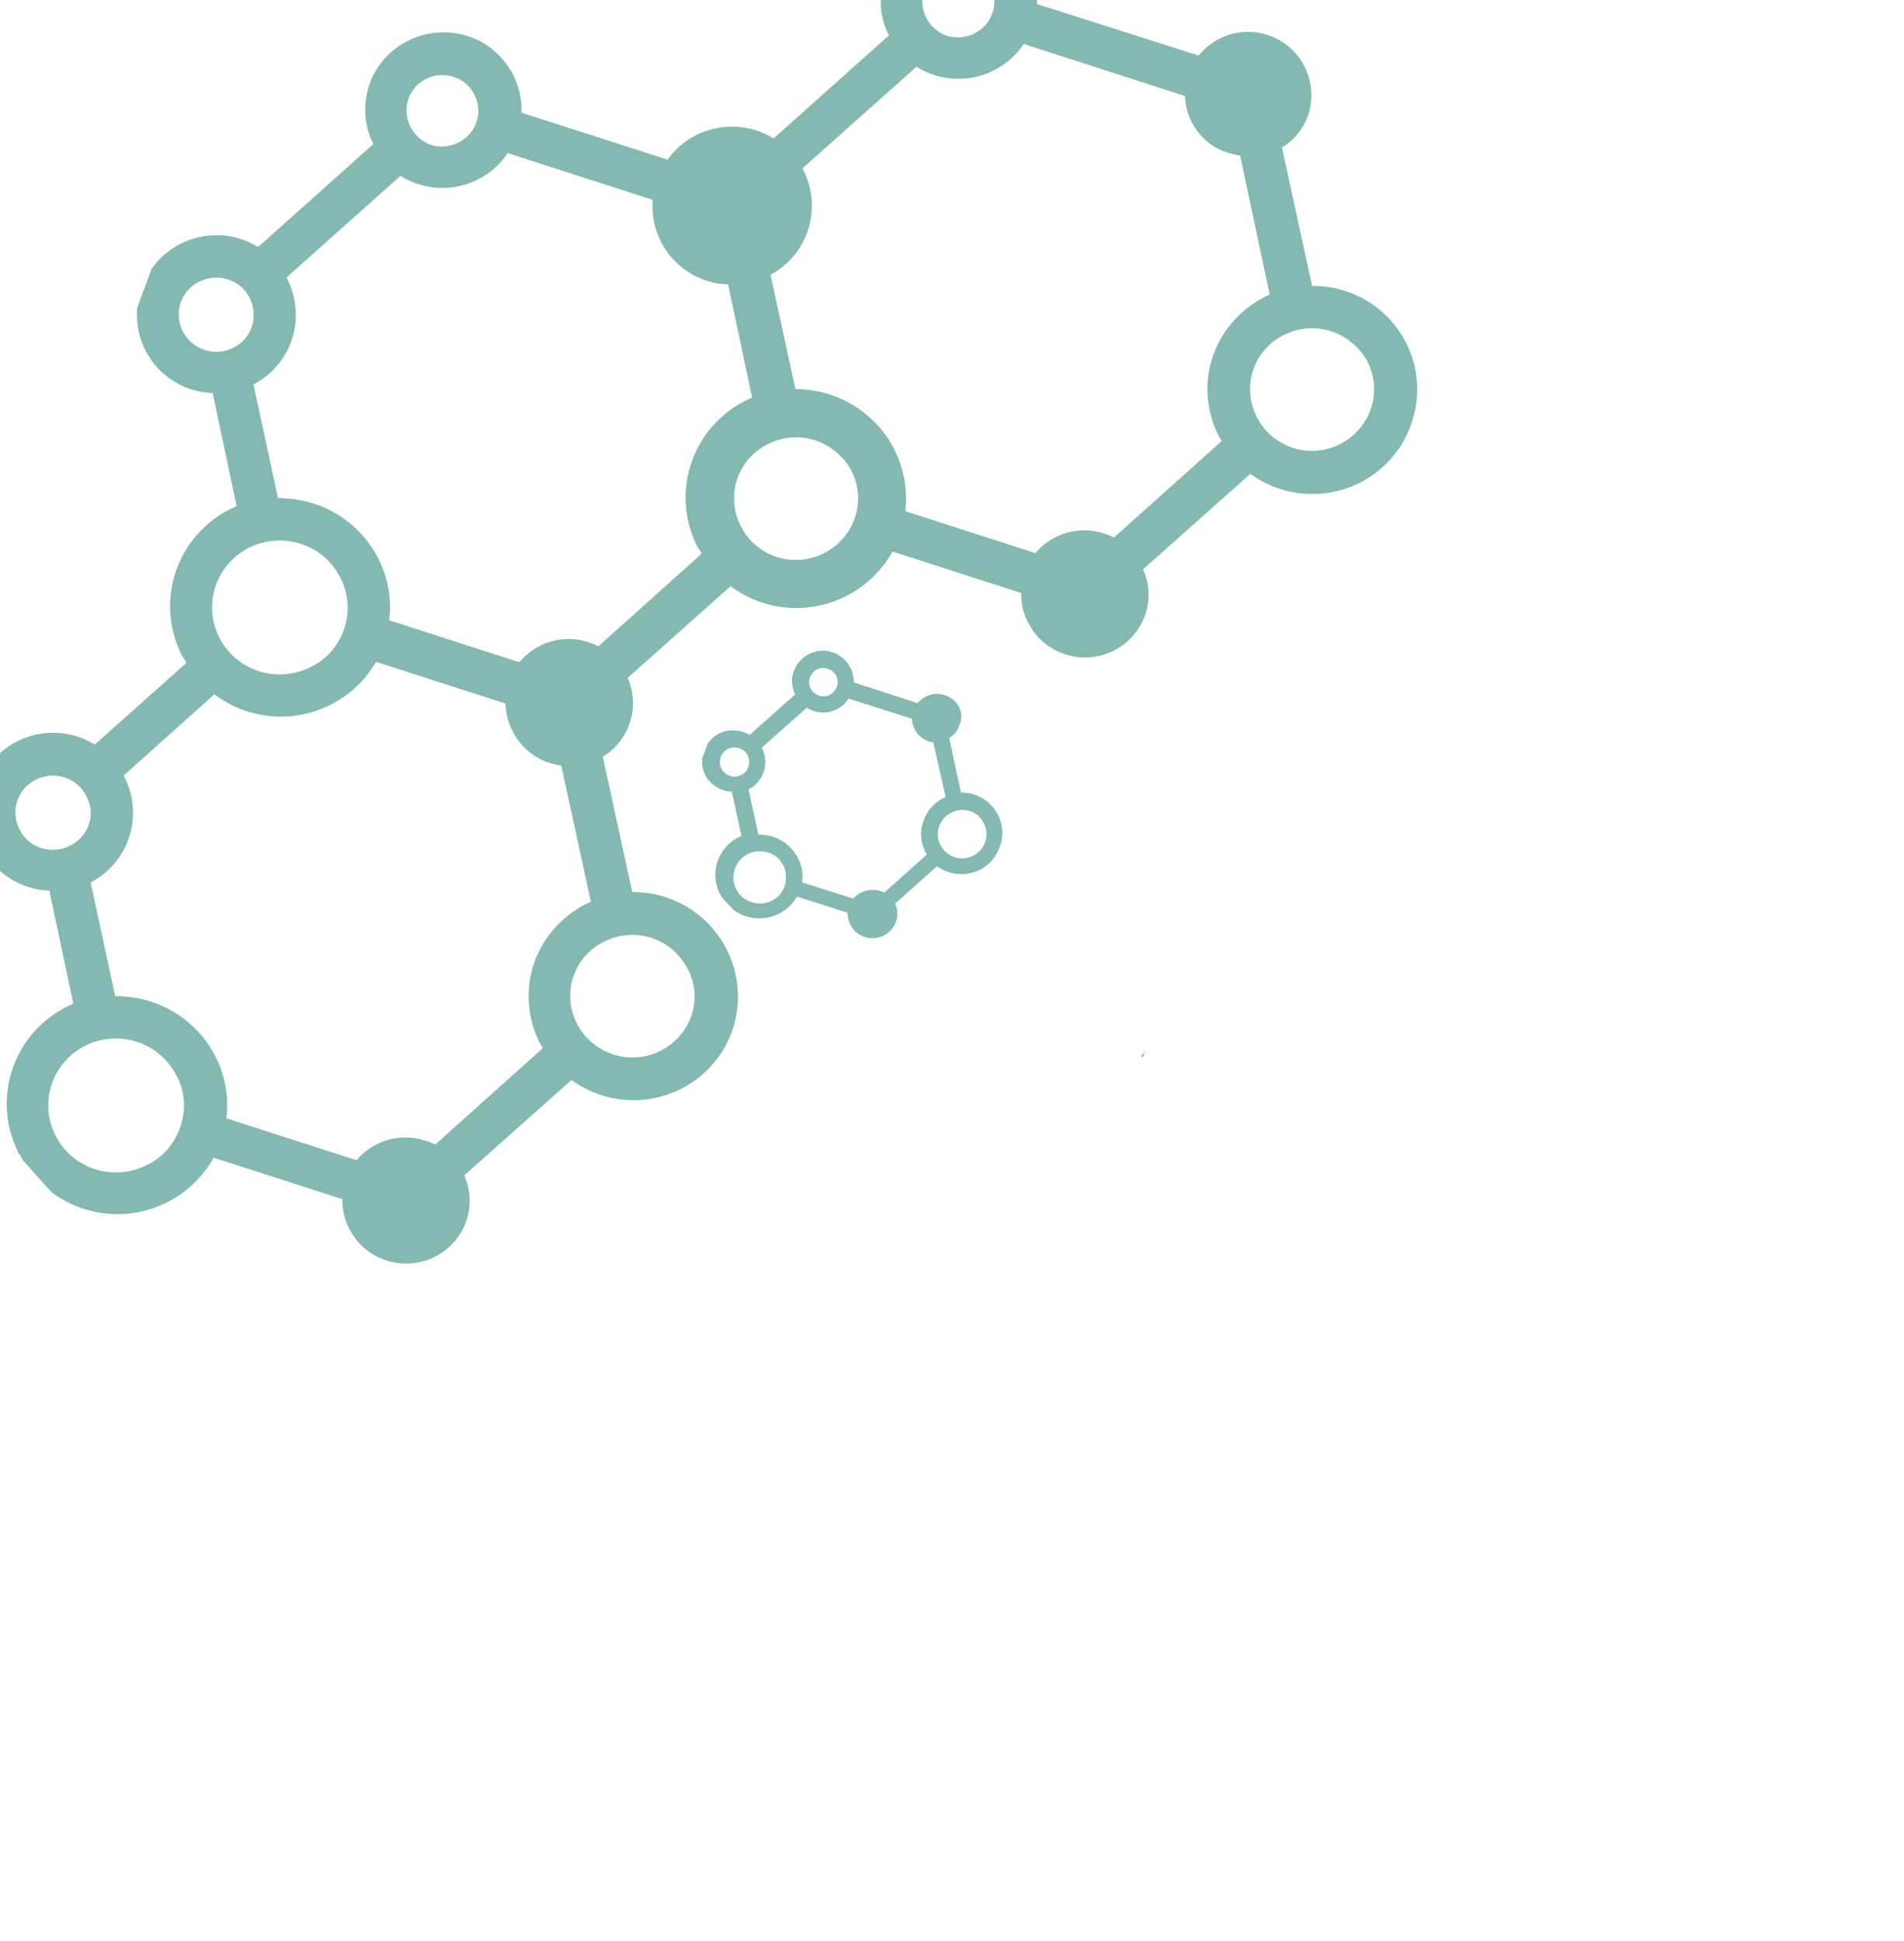 <svg width="52" height="53" viewBox="0 0 52 53" fill="none" xmlns="http://www.w3.org/2000/svg">
<g opacity="0.5" clip-path="url(#clip0)">
<path d="M31.162 28.829C31.201 28.791 31.24 28.752 31.278 28.714C31.253 28.765 31.227 28.816 31.214 28.88L31.162 28.829Z" fill="#087464"/>
<path d="M20.529 3.932C19.846 3.711 19.093 3.945 18.661 4.497L14.242 3.077C14.284 1.904 13.364 0.925 12.193 0.884C11.008 0.842 10.018 1.753 9.976 2.911C9.962 3.27 10.032 3.614 10.199 3.932L7.049 6.745C6.073 6.138 4.777 6.414 4.135 7.352L3.745 8.414C3.717 8.814 3.787 9.2 3.968 9.559C4.052 9.724 4.163 9.89 4.289 10.028C4.679 10.455 5.223 10.717 5.808 10.731L6.463 13.82C4.944 14.469 4.233 16.206 4.888 17.724C4.916 17.793 4.944 17.861 4.986 17.93C5.027 17.972 5.055 18.041 5.097 18.11L5.864 18.965C7.188 19.958 9.056 19.696 10.06 18.386C10.143 18.275 10.227 18.151 10.297 18.027L13.809 19.158C13.809 19.434 13.865 19.723 14.005 19.972C14.074 20.11 14.158 20.234 14.256 20.344C14.897 21.047 15.984 21.116 16.709 20.482C17.267 19.985 17.448 19.199 17.141 18.51L20.069 15.903C21.337 16.827 23.121 16.565 24.055 15.31C24.25 15.062 24.39 14.772 24.488 14.469C24.975 12.993 24.153 11.393 22.661 10.91C22.369 10.814 22.062 10.773 21.755 10.773L20.933 6.993C21.281 6.787 21.532 6.456 21.658 6.083C21.922 5.173 21.421 4.221 20.529 3.932ZM11.147 2.718C11.314 2.208 11.872 1.932 12.388 2.097C12.903 2.263 13.182 2.815 13.015 3.325C12.848 3.835 12.29 4.111 11.774 3.959C11.273 3.78 10.98 3.228 11.147 2.718ZM5 9.062C4.874 8.828 4.846 8.538 4.93 8.276C5.013 8.028 5.195 7.807 5.432 7.697C5.934 7.435 6.561 7.628 6.812 8.124C7.077 8.621 6.881 9.242 6.38 9.49C5.892 9.752 5.264 9.559 5 9.062ZM9.293 15.765C9.516 16.193 9.558 16.703 9.405 17.158C9.251 17.613 8.931 17.999 8.498 18.206C7.592 18.675 6.477 18.33 6.003 17.434C5.529 16.538 5.878 15.434 6.784 14.965C7.537 14.579 8.457 14.745 9.014 15.365C9.126 15.489 9.209 15.613 9.293 15.765ZM23.247 12.841C23.679 13.669 23.344 14.676 22.508 15.103C21.672 15.531 20.654 15.2 20.236 14.372C19.804 13.545 20.138 12.538 20.975 12.124C21.658 11.779 22.48 11.931 22.996 12.496C23.093 12.593 23.177 12.703 23.247 12.841ZM20.584 11.021C19.846 11.352 19.274 11.972 19.023 12.731C18.786 13.448 18.856 14.22 19.19 14.882L19.274 15.02L16.333 17.655C16.249 17.613 16.151 17.572 16.054 17.544C15.385 17.324 14.632 17.544 14.186 18.082L10.631 16.937C10.826 15.31 9.655 13.834 8.011 13.627C7.871 13.614 7.732 13.6 7.592 13.6L6.923 10.497C7.983 9.945 8.387 8.649 7.829 7.587C7.829 7.587 7.829 7.587 7.829 7.573L10.938 4.801C11.914 5.421 13.224 5.145 13.865 4.18L18.27 5.601C18.284 6 18.438 6.387 18.716 6.69C18.912 6.911 19.176 7.076 19.469 7.159C19.567 7.187 19.664 7.214 19.776 7.228L20.584 11.021Z" fill="#087464"/>
<path d="M34.608 0.952C33.925 0.732 33.172 0.966 32.74 1.518L28.321 0.111C28.363 -1.061 27.443 -2.041 26.272 -2.082C25.087 -2.123 24.097 -1.213 24.055 -0.054C24.041 0.304 24.111 0.649 24.278 0.966L21.128 3.78C20.152 3.173 18.856 3.449 18.214 4.386L17.824 5.448C17.796 5.848 17.866 6.235 18.047 6.593C18.131 6.759 18.242 6.924 18.368 7.062C18.758 7.49 19.302 7.752 19.887 7.766L20.542 10.855C19.023 11.503 18.312 13.241 18.967 14.758C18.995 14.827 19.023 14.896 19.065 14.965C19.107 15.006 19.134 15.075 19.176 15.144L19.943 15.999C21.267 16.992 23.135 16.73 24.139 15.42C24.222 15.31 24.306 15.186 24.376 15.061L27.889 16.192C27.889 16.468 27.944 16.758 28.084 17.006C28.154 17.144 28.237 17.268 28.335 17.378C28.976 18.082 30.063 18.151 30.788 17.516C31.346 17.02 31.527 16.234 31.22 15.544L34.148 12.938C35.416 13.861 37.2 13.6 38.134 12.344C38.33 12.096 38.469 11.806 38.567 11.503C39.054 10.027 38.232 8.428 36.74 7.945C36.448 7.848 36.141 7.807 35.834 7.807L35.012 4.028C35.36 3.821 35.611 3.49 35.737 3.118C36.016 2.194 35.514 1.242 34.608 0.952ZM25.24 -0.261C25.407 -0.772 25.965 -1.048 26.481 -0.882C26.997 -0.716 27.275 -0.165 27.108 0.345C26.941 0.856 26.383 1.132 25.867 0.98C25.352 0.801 25.073 0.263 25.24 -0.261ZM19.093 6.083C18.967 5.848 18.939 5.559 19.023 5.297C19.107 5.049 19.288 4.828 19.525 4.718C20.026 4.455 20.654 4.649 20.905 5.145C21.17 5.642 20.974 6.262 20.473 6.51C19.971 6.759 19.357 6.579 19.093 6.083ZM23.372 12.786C23.595 13.213 23.637 13.724 23.484 14.179C23.33 14.634 23.01 15.02 22.578 15.227C21.672 15.696 20.556 15.351 20.082 14.455C19.608 13.558 19.957 12.455 20.863 11.986C21.616 11.6 22.536 11.765 23.093 12.386C23.205 12.51 23.302 12.648 23.372 12.786ZM37.34 9.862C37.772 10.689 37.437 11.696 36.601 12.124C35.765 12.551 34.747 12.22 34.329 11.393C33.897 10.565 34.231 9.558 35.068 9.145C35.751 8.8 36.573 8.952 37.089 9.517C37.187 9.614 37.27 9.724 37.34 9.862ZM34.677 8.041C33.938 8.372 33.367 8.993 33.116 9.752C32.879 10.469 32.949 11.241 33.283 11.903L33.367 12.041L30.426 14.675C30.342 14.634 30.244 14.592 30.147 14.565C29.478 14.344 28.725 14.565 28.279 15.103L24.724 13.958C24.919 12.331 23.748 10.855 22.104 10.648C21.964 10.634 21.825 10.62 21.685 10.62L21.016 7.517C22.076 6.966 22.48 5.669 21.922 4.607C21.922 4.607 21.922 4.607 21.922 4.593L25.031 1.821C26.007 2.442 27.317 2.166 27.958 1.201L32.363 2.621C32.377 3.021 32.531 3.407 32.809 3.711C33.005 3.931 33.269 4.097 33.562 4.18C33.66 4.207 33.757 4.235 33.869 4.249L34.677 8.041Z" fill="#087464"/>
<path d="M25.798 18.978C25.533 18.895 25.24 18.978 25.059 19.199L23.317 18.633C23.33 18.178 22.968 17.792 22.508 17.765C22.048 17.751 21.658 18.109 21.63 18.564C21.63 18.702 21.658 18.84 21.713 18.964L20.473 20.068C20.082 19.833 19.581 19.93 19.33 20.302L19.176 20.716C19.162 20.868 19.19 21.019 19.26 21.157C19.288 21.226 19.33 21.282 19.385 21.337C19.539 21.502 19.748 21.613 19.985 21.613L20.25 22.826C19.65 23.074 19.372 23.764 19.636 24.357C19.65 24.385 19.664 24.412 19.678 24.44C19.692 24.454 19.706 24.481 19.72 24.509L20.027 24.84C20.542 25.226 21.281 25.129 21.672 24.619C21.699 24.578 21.741 24.523 21.769 24.481L23.149 24.922C23.149 25.033 23.177 25.143 23.219 25.24C23.247 25.295 23.275 25.336 23.317 25.392C23.567 25.667 24 25.695 24.278 25.447C24.501 25.253 24.571 24.936 24.446 24.674L25.589 23.654C26.09 24.012 26.788 23.916 27.15 23.419C27.22 23.323 27.275 23.212 27.317 23.088C27.512 22.509 27.192 21.888 26.606 21.695C26.495 21.654 26.369 21.64 26.244 21.64L25.923 20.151C26.063 20.068 26.16 19.944 26.202 19.792C26.355 19.475 26.16 19.089 25.798 18.978ZM22.118 18.509C22.187 18.302 22.396 18.192 22.605 18.261C22.815 18.33 22.926 18.537 22.857 18.744C22.787 18.951 22.578 19.061 22.369 18.992C22.16 18.923 22.048 18.702 22.118 18.509ZM19.706 20.992C19.65 20.895 19.65 20.785 19.678 20.688C19.706 20.592 19.776 20.509 19.873 20.454C20.069 20.357 20.319 20.426 20.417 20.619C20.515 20.813 20.445 21.061 20.25 21.157C20.055 21.268 19.804 21.185 19.706 20.992ZM21.393 23.626C21.476 23.792 21.49 23.998 21.435 24.178C21.379 24.357 21.253 24.509 21.086 24.591C20.724 24.771 20.291 24.633 20.11 24.288C19.929 23.93 20.069 23.502 20.417 23.323C20.71 23.171 21.072 23.24 21.295 23.474C21.323 23.516 21.351 23.571 21.393 23.626ZM26.871 22.481C27.038 22.799 26.913 23.199 26.578 23.364C26.258 23.53 25.854 23.405 25.686 23.074C25.519 22.757 25.644 22.357 25.979 22.192C26.244 22.054 26.578 22.109 26.773 22.33C26.815 22.385 26.843 22.426 26.871 22.481ZM25.826 21.764C25.533 21.888 25.31 22.137 25.212 22.44C25.115 22.716 25.143 23.019 25.282 23.281L25.31 23.337L24.153 24.371C24.125 24.357 24.083 24.343 24.041 24.329C23.776 24.247 23.484 24.329 23.302 24.536L21.909 24.095C21.992 23.461 21.532 22.867 20.877 22.799C20.821 22.799 20.765 22.785 20.71 22.785L20.445 21.557C20.863 21.337 21.016 20.826 20.807 20.413L22.034 19.323C22.424 19.571 22.926 19.461 23.177 19.075L24.906 19.627C24.906 19.778 24.975 19.93 25.073 20.054C25.157 20.137 25.254 20.206 25.366 20.247C25.407 20.261 25.449 20.261 25.491 20.275L25.826 21.764Z" fill="#087464"/>
<path d="M18.173 24.495C17.88 24.398 17.573 24.357 17.267 24.357L16.444 20.578C16.793 20.371 17.044 20.04 17.169 19.668C17.462 18.771 16.96 17.82 16.054 17.53C15.371 17.309 14.618 17.544 14.186 18.095L9.767 16.675L9.488 17.82L13.81 19.212C13.823 19.613 13.977 19.999 14.256 20.302C14.451 20.523 14.716 20.688 15.008 20.771C15.106 20.799 15.204 20.826 15.315 20.84L16.137 24.619C15.399 24.95 14.827 25.571 14.576 26.329C14.339 27.046 14.409 27.819 14.743 28.481L14.827 28.619L11.886 31.253C11.802 31.212 11.705 31.17 11.607 31.142C10.938 30.922 10.185 31.142 9.739 31.68L6.184 30.536C6.38 28.908 5.209 27.433 3.564 27.226C3.424 27.212 3.285 27.198 3.146 27.198L2.476 24.095C3.536 23.543 3.94 22.247 3.383 21.185C3.383 21.185 3.383 21.185 3.383 21.171L6.171 18.675L5.39 17.833L2.588 20.33C1.612 19.723 0.316 19.999 -0.325 20.936L-0.716 21.998C-0.744 22.398 -0.674 22.785 -0.493 23.143C-0.409 23.309 -0.298 23.474 -0.172 23.612C0.218 24.04 0.762 24.302 1.347 24.316L2.003 27.405C0.483 28.053 -0.228 29.791 0.427 31.308C0.455 31.377 0.483 31.446 0.525 31.515C0.567 31.556 0.595 31.625 0.636 31.694L1.403 32.549C2.727 33.542 4.595 33.28 5.599 31.97C5.683 31.86 5.766 31.736 5.836 31.611L9.349 32.742C9.349 33.018 9.405 33.308 9.544 33.556C9.614 33.694 9.697 33.818 9.795 33.928C10.436 34.632 11.523 34.701 12.248 34.066C12.806 33.57 12.987 32.784 12.68 32.094L15.608 29.488C16.876 30.412 18.661 30.149 19.595 28.894C19.79 28.646 19.929 28.357 20.027 28.053C20.487 26.564 19.664 24.977 18.173 24.495ZM1.919 23.088C1.417 23.35 0.79 23.157 0.539 22.66C0.413 22.426 0.386 22.136 0.469 21.874C0.553 21.626 0.734 21.405 0.971 21.295C1.473 21.033 2.1 21.226 2.351 21.723C2.63 22.219 2.435 22.826 1.919 23.088ZM4.93 30.756C4.777 31.212 4.456 31.598 4.024 31.805C3.118 32.273 2.003 31.929 1.529 31.032C1.055 30.136 1.403 29.032 2.309 28.563C3.062 28.177 3.982 28.343 4.54 28.963C4.651 29.087 4.735 29.212 4.818 29.363C5.055 29.791 5.083 30.287 4.93 30.756ZM18.047 28.688C17.211 29.115 16.193 28.784 15.761 27.957C15.329 27.129 15.664 26.122 16.5 25.709C17.183 25.364 18.006 25.515 18.521 26.081C18.619 26.191 18.703 26.315 18.772 26.439C19.218 27.253 18.884 28.26 18.047 28.688Z" fill="#087464"/>
</g>
<defs>
<clipPath id="clip0">
<rect width="52" height="53" fill="white"/>
</clipPath>
</defs>
</svg>
